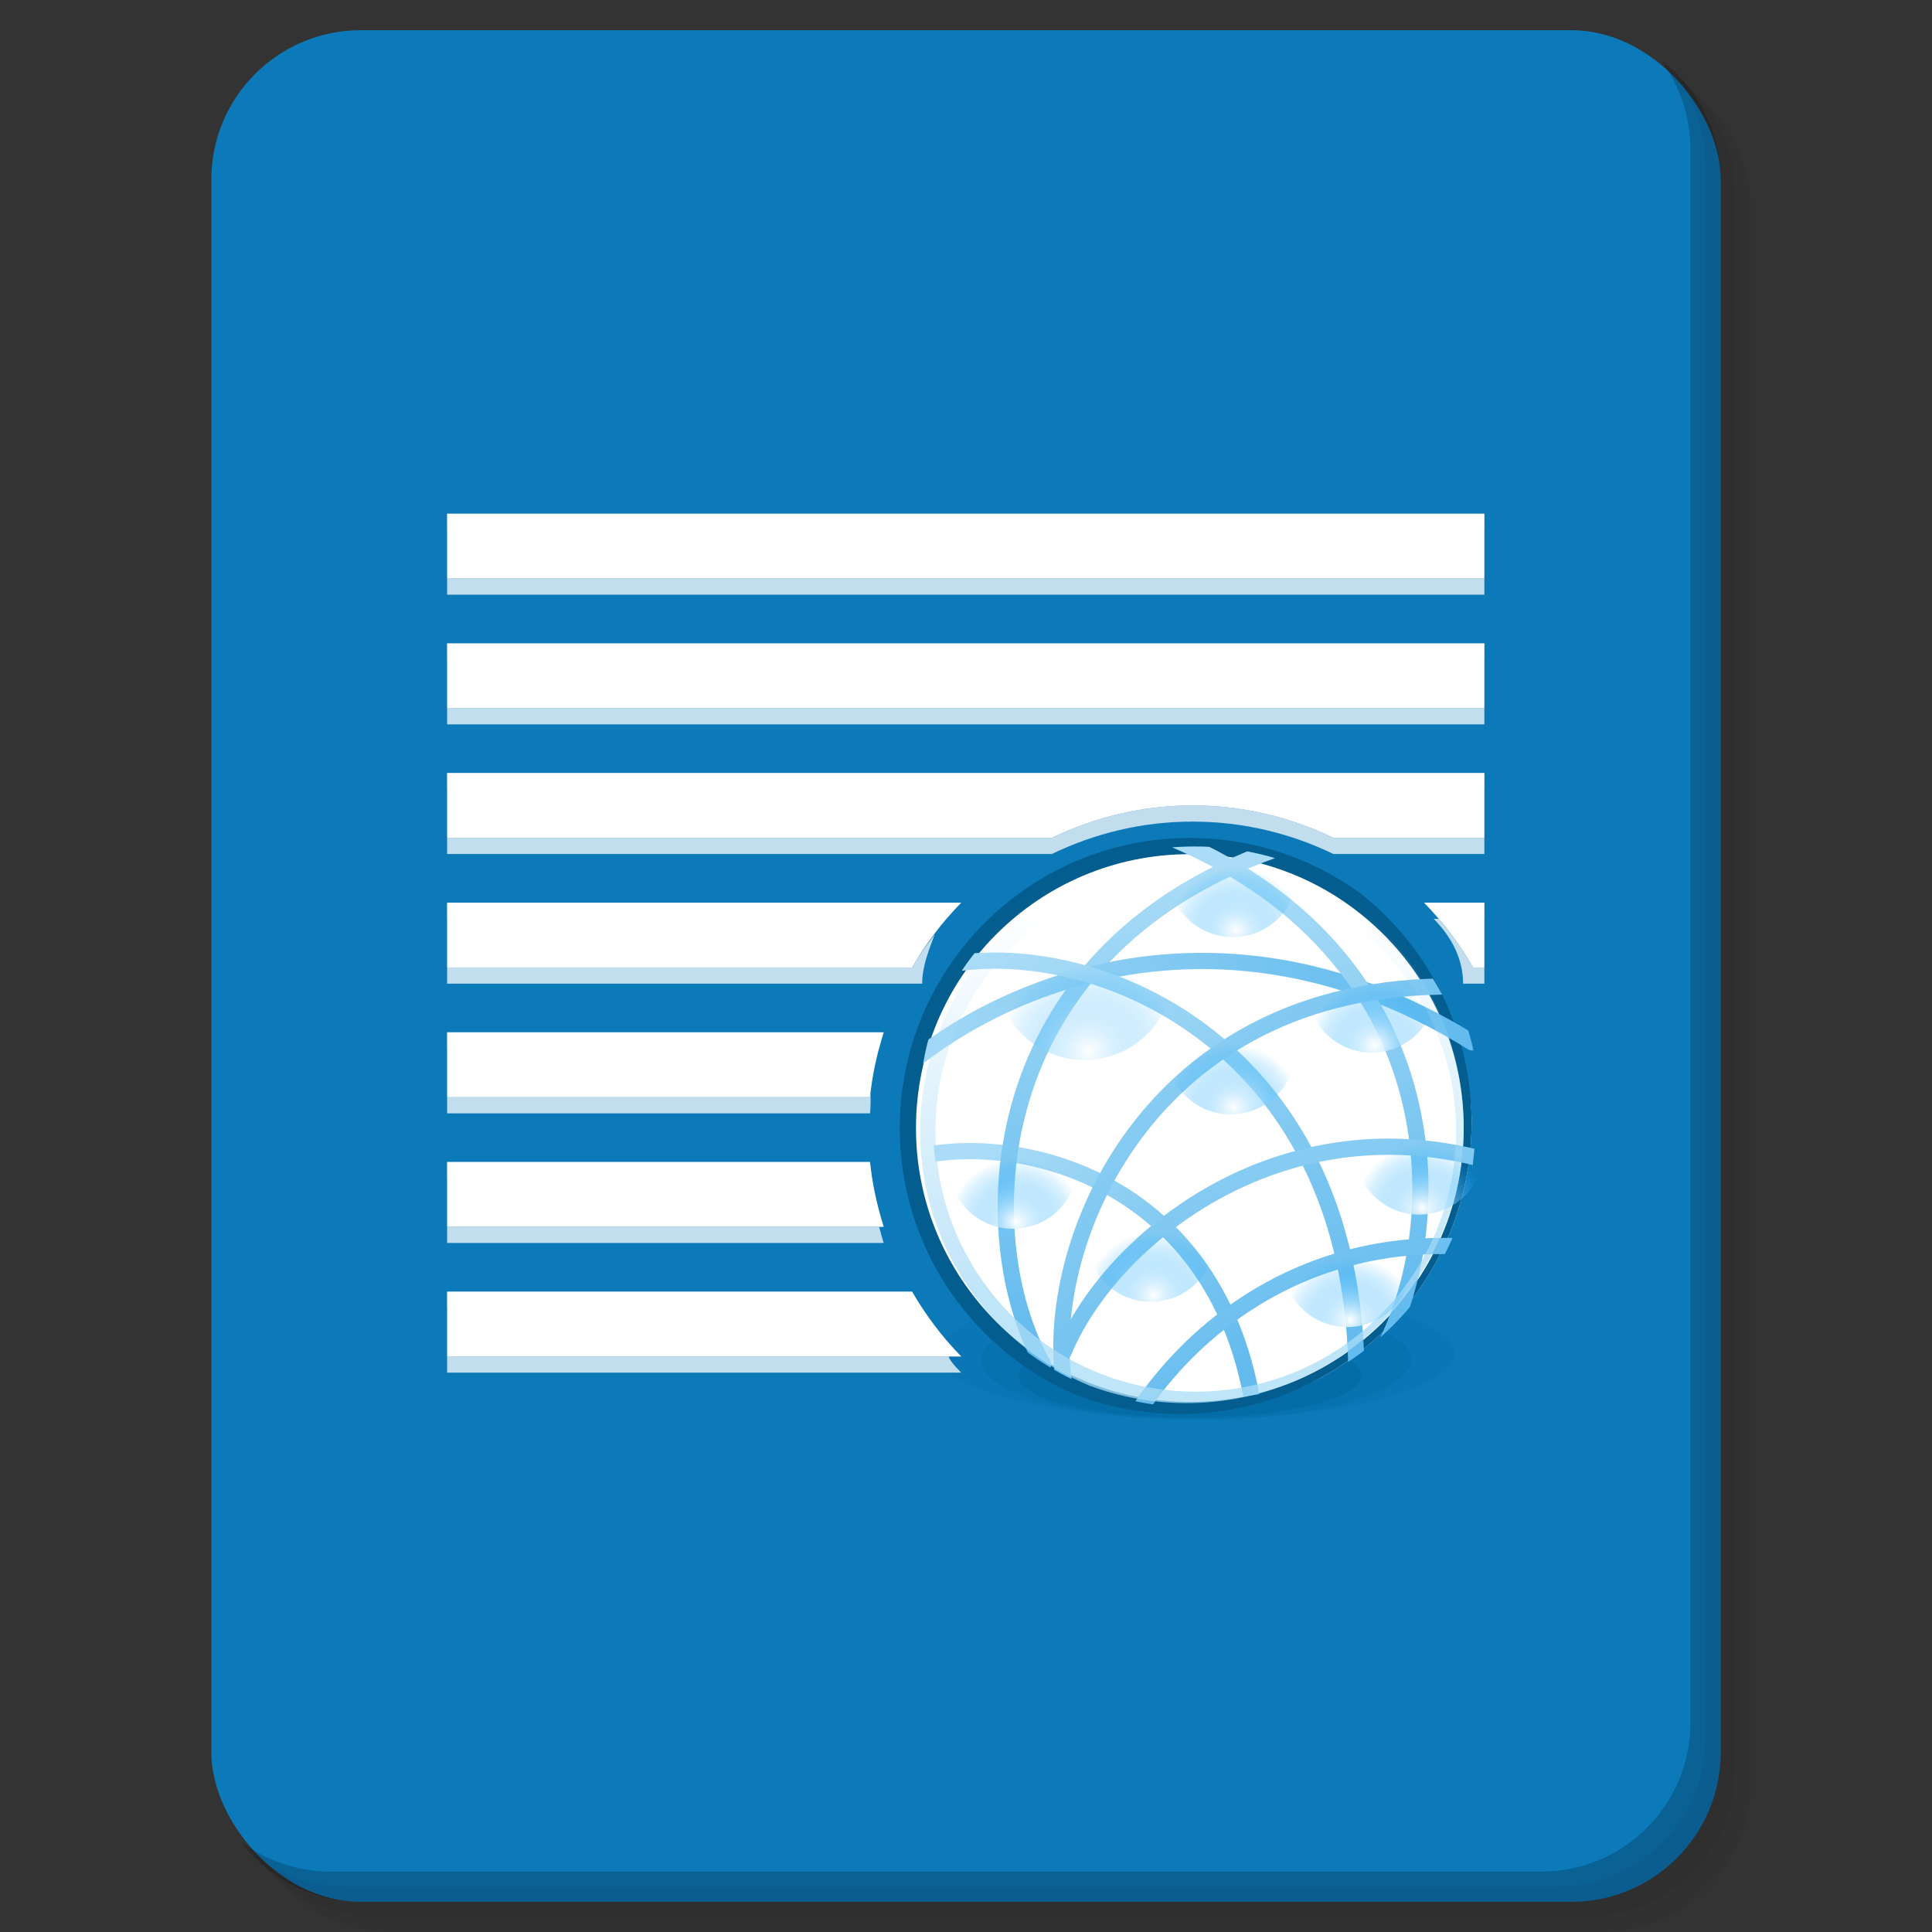 <?xml version="1.0" encoding="UTF-8" standalone="no"?>
<!-- Generator: Adobe Illustrator 21.0.2, SVG Export Plug-In . SVG Version: 6.00 Build 0)  -->

<svg
   xmlns:dc="http://purl.org/dc/elements/1.1/"
   xmlns:cc="http://creativecommons.org/ns#"
   xmlns:rdf="http://www.w3.org/1999/02/22-rdf-syntax-ns#"
   xmlns:svg="http://www.w3.org/2000/svg"
   xmlns="http://www.w3.org/2000/svg"
   xmlns:xlink="http://www.w3.org/1999/xlink"
   xmlns:sodipodi="http://sodipodi.sourceforge.net/DTD/sodipodi-0.dtd"
   xmlns:inkscape="http://www.inkscape.org/namespaces/inkscape"
   version="1.1"
   id="Layer_1"
   x="0px"
   y="0px"
   viewBox="0 0 256 256"
   enable-background="new 0 0 256 256"
   xml:space="preserve"
   sodipodi:docname="libreoffice-oasis-web.svg"
   inkscape:version="0.92.3 (2405546, 2018-03-11)"
   inkscape:label="Shadow"><rect x="0" y="0" width="256" height="256" fill="#333333" stroke="none"/><defs
   id="defs251">
	
	
<clipPath
   id="b"><use
     width="100%"
     overflow="visible"
     xlink:href="#a"
     height="100%"
     id="use5" /></clipPath><linearGradient
   x1="29.337"
   x2="81.837"
   y1="75.021"
   gradientUnits="userSpaceOnUse"
   y2="44.354"
   id="c"><stop
     id="stop10"
     offset="0"
     stop-opacity=".6"
     stop-color="#A52714" /><stop
     id="stop12"
     offset=".66"
     stop-opacity="0"
     stop-color="#A52714" /></linearGradient><clipPath
   id="clipPath1232"><use
     width="100%"
     overflow="visible"
     xlink:href="#a"
     height="100%"
     id="use1230" /></clipPath><clipPath
   id="clipPath1236"><use
     width="100%"
     overflow="visible"
     xlink:href="#a"
     height="100%"
     id="use1234" /></clipPath><linearGradient
   x1="110.87"
   x2="52.538"
   y1="164.5"
   gradientUnits="userSpaceOnUse"
   y2="130.33"
   id="d"><stop
     id="stop23"
     offset="0"
     stop-opacity=".4"
     stop-color="#055524" /><stop
     id="stop25"
     offset=".33"
     stop-opacity="0"
     stop-color="#055524" /></linearGradient><clipPath
   id="clipPath1244"><use
     width="100%"
     overflow="visible"
     xlink:href="#a"
     height="100%"
     id="use1242" /></clipPath><clipPath
   id="clipPath1248"><use
     width="100%"
     overflow="visible"
     xlink:href="#a"
     height="100%"
     id="use1246" /></clipPath><clipPath
   id="f"><use
     y="0"
     x="0"
     style="overflow:visible"
     id="use37"
     height="100%"
     xlink:href="#e"
     overflow="visible"
     width="100%" /></clipPath><linearGradient
   x1="121.86"
   x2="136.55"
   y1="49.804"
   gradientUnits="userSpaceOnUse"
   y2="114.13"
   id="g"><stop
     id="stop42"
     offset="0"
     stop-opacity=".3"
     stop-color="#EA6100" /><stop
     id="stop44"
     offset=".66"
     stop-opacity="0"
     stop-color="#EA6100" /></linearGradient><clipPath
   id="clipPath1258"><use
     width="100%"
     overflow="visible"
     xlink:href="#a"
     height="100%"
     id="use1256" /></clipPath><clipPath
   id="clipPath1269"><use
     width="100%"
     overflow="visible"
     xlink:href="#a"
     height="100%"
     id="use1267" /></clipPath><clipPath
   id="j"><use
     y="0"
     x="0"
     style="overflow:visible"
     id="use62"
     height="100%"
     xlink:href="#i"
     overflow="visible"
     width="100%" /></clipPath><radialGradient
   id="l"
   gradientUnits="userSpaceOnUse"
   cy="55.948"
   cx="668.18"
   gradientTransform="translate(-576)"
   r="84.078"><stop
     stop-color="#3E2723"
     stop-opacity=".2"
     offset="0"
     id="stop73" /><stop
     stop-color="#3E2723"
     stop-opacity="0"
     offset="1"
     id="stop75" /></radialGradient><clipPath
   id="clipPath1285"><use
     width="100%"
     overflow="visible"
     xlink:href="#a"
     height="100%"
     id="use1283" /></clipPath><clipPath
   id="clipPath1289"><use
     width="100%"
     overflow="visible"
     xlink:href="#a"
     height="100%"
     id="use1287" /></clipPath><clipPath
   id="n"><use
     y="0"
     x="0"
     style="overflow:visible"
     id="use83"
     height="100%"
     xlink:href="#m"
     overflow="visible"
     width="100%" /></clipPath><radialGradient
   id="p"
   gradientUnits="userSpaceOnUse"
   cy="48.52"
   cx="597.88"
   gradientTransform="translate(-576)"
   r="78.044"><stop
     stop-color="#3E2723"
     stop-opacity=".2"
     offset="0"
     id="stop94" /><stop
     stop-color="#3E2723"
     stop-opacity="0"
     offset="1"
     id="stop96" /></radialGradient><clipPath
   id="clipPath1305"><use
     width="100%"
     overflow="visible"
     xlink:href="#a"
     height="100%"
     id="use1303" /></clipPath><radialGradient
   id="q"
   gradientUnits="userSpaceOnUse"
   cy="96.138"
   cx="671.84"
   gradientTransform="translate(-576)"
   r="87.87"><stop
     stop-color="#263238"
     stop-opacity=".2"
     offset="0"
     id="stop101" /><stop
     stop-color="#263238"
     stop-opacity="0"
     offset="1"
     id="stop103" /></radialGradient><clipPath
   id="clipPath1312"><use
     width="100%"
     overflow="visible"
     xlink:href="#a"
     height="100%"
     id="use1310" /></clipPath><clipPath
   id="clipPath1316"><use
     width="100%"
     overflow="visible"
     xlink:href="#a"
     height="100%"
     id="use1314" /></clipPath><clipPath
   id="clipPath1320"><use
     width="100%"
     overflow="visible"
     xlink:href="#a"
     height="100%"
     id="use1318" /></clipPath><clipPath
   id="clipPath1324"><use
     width="100%"
     overflow="visible"
     xlink:href="#a"
     height="100%"
     id="use1322" /></clipPath><path
   inkscape:connector-curvature="0"
   d="m 8,184 h 83.77 l 38.88,-38.88 V 116 H 61.36 L 8,24.48 Z"
   id="e" /><path
   inkscape:connector-curvature="0"
   d="m 96,56 34.65,60 -38.88,68 H 184 V 56 Z"
   id="i" /><path
   inkscape:connector-curvature="0"
   d="M 21.97,8 V 48.34 L 61.36,116 96,56 h 88 V 8 Z"
   id="m" /><clipPath
   id="b-1"><use
     width="100%"
     overflow="visible"
     xlink:href="#a"
     height="100%"
     id="use5-7" /></clipPath><clipPath
   id="clipPath1232-2"><use
     width="100%"
     overflow="visible"
     xlink:href="#a"
     height="100%"
     id="use1230-2" /></clipPath><clipPath
   id="clipPath1236-6"><use
     width="100%"
     overflow="visible"
     xlink:href="#a"
     height="100%"
     id="use1234-1" /></clipPath><clipPath
   id="clipPath1244-1"><use
     width="100%"
     overflow="visible"
     xlink:href="#a"
     height="100%"
     id="use1242-5" /></clipPath><clipPath
   id="clipPath1248-9"><use
     width="100%"
     overflow="visible"
     xlink:href="#a"
     height="100%"
     id="use1246-4" /></clipPath><clipPath
   id="f-9"><use
     y="0"
     x="0"
     style="overflow:visible"
     id="use37-0"
     height="100%"
     xlink:href="#e-8"
     overflow="visible"
     width="100%" /></clipPath><clipPath
   id="clipPath1258-7"><use
     width="100%"
     overflow="visible"
     xlink:href="#a"
     height="100%"
     id="use1256-7" /></clipPath><clipPath
   id="clipPath1269-1"><use
     width="100%"
     overflow="visible"
     xlink:href="#a"
     height="100%"
     id="use1267-1" /></clipPath><clipPath
   id="j-5"><use
     y="0"
     x="0"
     style="overflow:visible"
     id="use62-9"
     height="100%"
     xlink:href="#i-5"
     overflow="visible"
     width="100%" /></clipPath><radialGradient
   id="l-7"
   gradientUnits="userSpaceOnUse"
   cy="55.948"
   cx="668.18"
   gradientTransform="translate(-576)"
   r="84.078"><stop
     stop-color="#3E2723"
     stop-opacity=".2"
     offset="0"
     id="stop73-7" /><stop
     stop-color="#3E2723"
     stop-opacity="0"
     offset="1"
     id="stop75-6" /></radialGradient><clipPath
   id="clipPath1285-7"><use
     width="100%"
     overflow="visible"
     xlink:href="#a"
     height="100%"
     id="use1283-3" /></clipPath><clipPath
   id="clipPath1289-6"><use
     width="100%"
     overflow="visible"
     xlink:href="#a"
     height="100%"
     id="use1287-5" /></clipPath><clipPath
   id="n-6"><use
     y="0"
     x="0"
     style="overflow:visible"
     id="use83-3"
     height="100%"
     xlink:href="#m-6"
     overflow="visible"
     width="100%" /></clipPath><radialGradient
   id="p-9"
   gradientUnits="userSpaceOnUse"
   cy="48.52"
   cx="597.88"
   gradientTransform="translate(-576)"
   r="78.044"><stop
     stop-color="#3E2723"
     stop-opacity=".2"
     offset="0"
     id="stop94-4" /><stop
     stop-color="#3E2723"
     stop-opacity="0"
     offset="1"
     id="stop96-8" /></radialGradient><clipPath
   id="clipPath1305-1"><use
     width="100%"
     overflow="visible"
     xlink:href="#a"
     height="100%"
     id="use1303-2" /></clipPath><radialGradient
   id="q-9"
   gradientUnits="userSpaceOnUse"
   cy="96.138"
   cx="671.84"
   gradientTransform="translate(-576)"
   r="87.87"><stop
     stop-color="#263238"
     stop-opacity=".2"
     offset="0"
     id="stop101-3" /><stop
     stop-color="#263238"
     stop-opacity="0"
     offset="1"
     id="stop103-9" /></radialGradient><clipPath
   id="clipPath1312-0"><use
     width="100%"
     overflow="visible"
     xlink:href="#a"
     height="100%"
     id="use1310-8" /></clipPath><clipPath
   id="clipPath1316-8"><use
     width="100%"
     overflow="visible"
     xlink:href="#a"
     height="100%"
     id="use1314-5" /></clipPath><clipPath
   id="clipPath1320-0"><use
     width="100%"
     overflow="visible"
     xlink:href="#a"
     height="100%"
     id="use1318-9" /></clipPath><clipPath
   id="clipPath1324-6"><use
     width="100%"
     overflow="visible"
     xlink:href="#a"
     height="100%"
     id="use1322-3" /></clipPath><path
   inkscape:connector-curvature="0"
   d="m 8,184 h 83.77 l 38.88,-38.88 V 116 H 61.36 L 8,24.48 Z"
   id="e-8" /><path
   inkscape:connector-curvature="0"
   d="m 96,56 34.65,60 -38.88,68 H 184 V 56 Z"
   id="i-5" /><path
   inkscape:connector-curvature="0"
   d="M 21.97,8 V 48.34 L 61.36,116 96,56 h 88 V 8 Z"
   id="m-6" /><radialGradient
   id="r"
   gradientUnits="userSpaceOnUse"
   cy="32.014"
   cx="34.286"
   gradientTransform="translate(-23.08,-106.27)"
   r="176.75"><stop
     stop-color="#fff"
     stop-opacity=".1"
     offset="0"
     id="stop130" /><stop
     stop-color="#fff"
     stop-opacity="0"
     offset="1"
     id="stop132" /></radialGradient><clipPath
   id="b-0"><use
     y="0"
     x="0"
     style="overflow:visible"
     width="100%"
     overflow="visible"
     xlink:href="#a"
     height="100%"
     id="use5-5" /></clipPath><clipPath
   id="clipPath963"><use
     y="0"
     x="0"
     style="overflow:visible"
     width="100%"
     overflow="visible"
     xlink:href="#a"
     height="100%"
     id="use961" /></clipPath><clipPath
   id="clipPath967"><use
     y="0"
     x="0"
     style="overflow:visible"
     width="100%"
     overflow="visible"
     xlink:href="#a"
     height="100%"
     id="use965" /></clipPath><radialGradient
   id="q-94"
   gradientUnits="userSpaceOnUse"
   cy="96.138"
   cx="671.84"
   gradientTransform="translate(-576)"
   r="87.87"><stop
     stop-color="#263238"
     stop-opacity=".2"
     offset="0"
     id="stop101-6" /><stop
     stop-color="#263238"
     stop-opacity="0"
     offset="1"
     id="stop103-92" /></radialGradient><clipPath
   id="clipPath974"><use
     y="0"
     x="0"
     style="overflow:visible"
     width="100%"
     overflow="visible"
     xlink:href="#a"
     height="100%"
     id="use972" /></clipPath><radialGradient
   id="p-2"
   gradientUnits="userSpaceOnUse"
   cy="48.52"
   cx="597.88"
   gradientTransform="translate(-576)"
   r="78.044"><stop
     stop-color="#3E2723"
     stop-opacity=".2"
     offset="0"
     id="stop94-47" /><stop
     stop-color="#3E2723"
     stop-opacity="0"
     offset="1"
     id="stop96-7" /></radialGradient><clipPath
   id="clipPath981"><use
     y="0"
     x="0"
     style="overflow:visible"
     width="100%"
     overflow="visible"
     xlink:href="#a"
     height="100%"
     id="use979" /></clipPath><clipPath
   id="clipPath985"><use
     y="0"
     x="0"
     style="overflow:visible"
     width="100%"
     overflow="visible"
     xlink:href="#a"
     height="100%"
     id="use983" /></clipPath><clipPath
   id="n-5"><use
     width="100%"
     overflow="visible"
     xlink:href="#m-0"
     height="100%"
     id="use83-4"
     style="overflow:visible"
     x="0"
     y="0" /></clipPath><radialGradient
   id="l-2"
   gradientUnits="userSpaceOnUse"
   cy="55.948"
   cx="668.18"
   gradientTransform="translate(-576)"
   r="84.078"><stop
     stop-color="#3E2723"
     stop-opacity=".2"
     offset="0"
     id="stop73-8" /><stop
     stop-color="#3E2723"
     stop-opacity="0"
     offset="1"
     id="stop75-9" /></radialGradient><clipPath
   id="clipPath997"><use
     y="0"
     x="0"
     style="overflow:visible"
     width="100%"
     overflow="visible"
     xlink:href="#a"
     height="100%"
     id="use995" /></clipPath><clipPath
   id="clipPath1001"><use
     y="0"
     x="0"
     style="overflow:visible"
     width="100%"
     overflow="visible"
     xlink:href="#a"
     height="100%"
     id="use999" /></clipPath><clipPath
   id="j-3"><use
     width="100%"
     overflow="visible"
     xlink:href="#i-1"
     height="100%"
     id="use62-6"
     style="overflow:visible"
     x="0"
     y="0" /></clipPath><clipPath
   id="clipPath1010"><use
     y="0"
     x="0"
     style="overflow:visible"
     width="100%"
     overflow="visible"
     xlink:href="#a"
     height="100%"
     id="use1008" /></clipPath><clipPath
   id="clipPath1017"><use
     y="0"
     x="0"
     style="overflow:visible"
     width="100%"
     overflow="visible"
     xlink:href="#a"
     height="100%"
     id="use1015" /></clipPath><clipPath
   id="f-0"><use
     width="100%"
     overflow="visible"
     xlink:href="#e-1"
     height="100%"
     id="use37-5"
     style="overflow:visible"
     x="0"
     y="0" /></clipPath><clipPath
   id="clipPath1029"><use
     y="0"
     x="0"
     style="overflow:visible"
     width="100%"
     overflow="visible"
     xlink:href="#a"
     height="100%"
     id="use1027" /></clipPath><clipPath
   id="clipPath1033"><use
     y="0"
     x="0"
     style="overflow:visible"
     width="100%"
     overflow="visible"
     xlink:href="#a"
     height="100%"
     id="use1031" /></clipPath><clipPath
   id="clipPath1043"><use
     y="0"
     x="0"
     style="overflow:visible"
     width="100%"
     overflow="visible"
     xlink:href="#a"
     height="100%"
     id="use1041" /></clipPath><clipPath
   id="clipPath1047"><use
     y="0"
     x="0"
     style="overflow:visible"
     width="100%"
     overflow="visible"
     xlink:href="#a"
     height="100%"
     id="use1045" /></clipPath><path
   id="e-1"
   d="m 8,184 h 83.77 l 38.88,-38.88 V 116 H 61.36 L 8,24.48 Z"
   inkscape:connector-curvature="0" /><path
   id="i-1"
   d="m 96,56 34.65,60 -38.88,68 H 184 V 56 Z"
   inkscape:connector-curvature="0" /><path
   id="m-0"
   d="M 21.97,8 V 48.34 L 61.36,116 96,56 h 88 V 8 Z"
   inkscape:connector-curvature="0" /><circle
   r="88"
   cx="96"
   cy="96"
   id="a" /><path
   d="m8 184h83.77l38.88-38.88v-29.12h-69.29l-53.36-91.52z"
   id="e-6" /><path
   d="m96 56l34.65 60-38.88 68h92.23v-128z"
   id="i-2" /><path
   d="m21.97 8v40.34l39.39 67.66 34.64-60h88v-48z"
   id="m-8" /><defs
   id="defs1820"><path
     d="M 21.97,8 V 48.34 L 61.36,116 96,56 h 88 V 8 Z"
     id="path1928"
     inkscape:connector-curvature="0" /></defs><clipPath
   id="n-7"><use
     id="use1822"
     height="100%"
     xlink:href="#m-8"
     overflow="visible"
     width="100%"
     style="overflow:visible"
     x="0"
     y="0" /></clipPath><defs
   id="defs1799"><path
     d="m 96,56 34.65,60 -38.88,68 H 184 V 56 Z"
     id="path1918"
     inkscape:connector-curvature="0" /></defs><clipPath
   id="j-6"><use
     id="use1801"
     height="100%"
     xlink:href="#i-2"
     overflow="visible"
     width="100%"
     style="overflow:visible"
     x="0"
     y="0" /></clipPath><defs
   id="defs1774"><path
     d="m 8,184 h 83.77 l 38.88,-38.88 V 116 H 61.36 L 8,24.48 Z"
     id="path1902"
     inkscape:connector-curvature="0" /></defs><clipPath
   id="f-06"><use
     id="use1776"
     height="100%"
     xlink:href="#e-6"
     overflow="visible"
     width="100%"
     style="overflow:visible"
     x="0"
     y="0" /></clipPath><linearGradient
   x1="110.87"
   x2="52.538"
   y1="164.5"
   gradientUnits="userSpaceOnUse"
   y2="130.33"
   id="linearGradient1897"><stop
     id="stop1762"
     offset="0"
     stop-opacity=".4"
     stop-color="#055524" /><stop
     id="stop1764"
     offset=".33"
     stop-opacity="0"
     stop-color="#055524" /></linearGradient><linearGradient
   x1="29.337"
   x2="81.837"
   y1="75.021"
   gradientUnits="userSpaceOnUse"
   y2="44.354"
   id="linearGradient1889"><stop
     id="stop1749"
     offset="0"
     stop-opacity=".6"
     stop-color="#A52714" /><stop
     id="stop1751"
     offset=".66"
     stop-opacity="0"
     stop-color="#A52714" /></linearGradient><linearGradient
   id="linearGradient1910"
   y2="114.13"
   gradientUnits="userSpaceOnUse"
   y1="49.804"
   x2="136.55"
   x1="121.86"><stop
     stop-color="#EA6100"
     stop-opacity=".3"
     offset="0"
     id="stop1781" /><stop
     stop-color="#EA6100"
     stop-opacity="0"
     offset=".66"
     id="stop1783" /></linearGradient><clipPath
   id="b-3"><use
     y="0"
     x="0"
     style="overflow:visible"
     width="100%"
     overflow="visible"
     xlink:href="#a"
     height="100%"
     id="use5-1" /></clipPath><clipPath
   id="clipPath1024"><use
     y="0"
     x="0"
     style="overflow:visible"
     width="100%"
     overflow="visible"
     xlink:href="#a"
     height="100%"
     id="use1022" /></clipPath><clipPath
   id="clipPath1028"><use
     y="0"
     x="0"
     style="overflow:visible"
     width="100%"
     overflow="visible"
     xlink:href="#a"
     height="100%"
     id="use1026" /></clipPath><clipPath
   id="clipPath1035"><use
     y="0"
     x="0"
     style="overflow:visible"
     width="100%"
     overflow="visible"
     xlink:href="#a"
     height="100%"
     id="use1033" /></clipPath><clipPath
   id="clipPath1039"><use
     y="0"
     x="0"
     style="overflow:visible"
     width="100%"
     overflow="visible"
     xlink:href="#a"
     height="100%"
     id="use1037" /></clipPath><clipPath
   id="f-6"><use
     y="0"
     x="0"
     style="overflow:visible"
     id="use37-8"
     height="100%"
     xlink:href="#e-61"
     overflow="visible"
     width="100%" /></clipPath><clipPath
   id="clipPath1048"><use
     y="0"
     x="0"
     style="overflow:visible"
     width="100%"
     overflow="visible"
     xlink:href="#a"
     height="100%"
     id="use1046" /></clipPath><clipPath
   id="clipPath1058"><use
     y="0"
     x="0"
     style="overflow:visible"
     width="100%"
     overflow="visible"
     xlink:href="#a"
     height="100%"
     id="use1056" /></clipPath><clipPath
   id="j-66"><use
     y="0"
     x="0"
     style="overflow:visible"
     id="use62-4"
     height="100%"
     xlink:href="#i-59"
     overflow="visible"
     width="100%" /></clipPath><radialGradient
   id="l-9"
   gradientUnits="userSpaceOnUse"
   cy="55.948"
   cx="668.18"
   gradientTransform="translate(-576)"
   r="84.078"><stop
     stop-color="#3E2723"
     stop-opacity=".2"
     offset="0"
     id="stop73-5" /><stop
     stop-color="#3E2723"
     stop-opacity="0"
     offset="1"
     id="stop75-0" /></radialGradient><clipPath
   id="clipPath1073"><use
     y="0"
     x="0"
     style="overflow:visible"
     width="100%"
     overflow="visible"
     xlink:href="#a"
     height="100%"
     id="use1071" /></clipPath><clipPath
   id="clipPath1077"><use
     y="0"
     x="0"
     style="overflow:visible"
     width="100%"
     overflow="visible"
     xlink:href="#a"
     height="100%"
     id="use1075" /></clipPath><clipPath
   id="n-4"><use
     y="0"
     x="0"
     style="overflow:visible"
     id="use83-8"
     height="100%"
     xlink:href="#m-4"
     overflow="visible"
     width="100%" /></clipPath><radialGradient
   id="p-7"
   gradientUnits="userSpaceOnUse"
   cy="48.52"
   cx="597.88"
   gradientTransform="translate(-576)"
   r="78.044"><stop
     stop-color="#3E2723"
     stop-opacity=".2"
     offset="0"
     id="stop94-1" /><stop
     stop-color="#3E2723"
     stop-opacity="0"
     offset="1"
     id="stop96-72" /></radialGradient><clipPath
   id="clipPath1092"><use
     y="0"
     x="0"
     style="overflow:visible"
     width="100%"
     overflow="visible"
     xlink:href="#a"
     height="100%"
     id="use1090" /></clipPath><radialGradient
   id="q-7"
   gradientUnits="userSpaceOnUse"
   cy="96.138"
   cx="671.84"
   gradientTransform="translate(-576)"
   r="87.87"><stop
     stop-color="#263238"
     stop-opacity=".2"
     offset="0"
     id="stop101-2" /><stop
     stop-color="#263238"
     stop-opacity="0"
     offset="1"
     id="stop103-2" /></radialGradient><clipPath
   id="clipPath1099"><use
     y="0"
     x="0"
     style="overflow:visible"
     width="100%"
     overflow="visible"
     xlink:href="#a"
     height="100%"
     id="use1097" /></clipPath><clipPath
   id="clipPath1103"><use
     y="0"
     x="0"
     style="overflow:visible"
     width="100%"
     overflow="visible"
     xlink:href="#a"
     height="100%"
     id="use1101" /></clipPath><clipPath
   id="clipPath1107"><use
     y="0"
     x="0"
     style="overflow:visible"
     width="100%"
     overflow="visible"
     xlink:href="#a"
     height="100%"
     id="use1105" /></clipPath><clipPath
   id="clipPath1111"><use
     y="0"
     x="0"
     style="overflow:visible"
     width="100%"
     overflow="visible"
     xlink:href="#a"
     height="100%"
     id="use1109" /></clipPath><radialGradient
   id="r-6"
   gradientUnits="userSpaceOnUse"
   cy="32.014"
   cx="34.286"
   gradientTransform="translate(-7,-7)"
   r="176.75"><stop
     stop-color="#fff"
     stop-opacity=".1"
     offset="0"
     id="stop130-1" /><stop
     stop-color="#fff"
     stop-opacity="0"
     offset="1"
     id="stop132-0" /></radialGradient><path
   inkscape:connector-curvature="0"
   d="m 8,184 h 83.77 l 38.88,-38.88 V 116 H 61.36 L 8,24.48 Z"
   id="e-61" /><path
   inkscape:connector-curvature="0"
   d="m 96,56 34.65,60 -38.88,68 H 184 V 56 Z"
   id="i-59" /><path
   inkscape:connector-curvature="0"
   d="M 21.97,8 V 48.34 L 61.36,116 96,56 h 88 V 8 Z"
   id="m-4" /><clipPath
   id="b-9"><use
     y="0"
     x="0"
     style="overflow:visible"
     width="100%"
     overflow="visible"
     xlink:href="#a"
     height="100%"
     id="use5-0" /></clipPath><clipPath
   id="clipPath1024-7"><use
     y="0"
     x="0"
     style="overflow:visible"
     width="100%"
     overflow="visible"
     xlink:href="#a"
     height="100%"
     id="use1022-7" /></clipPath><clipPath
   id="clipPath1028-1"><use
     y="0"
     x="0"
     style="overflow:visible"
     width="100%"
     overflow="visible"
     xlink:href="#a"
     height="100%"
     id="use1026-1" /></clipPath><clipPath
   id="clipPath1035-7"><use
     y="0"
     x="0"
     style="overflow:visible"
     width="100%"
     overflow="visible"
     xlink:href="#a"
     height="100%"
     id="use1033-7" /></clipPath><clipPath
   id="clipPath1039-6"><use
     y="0"
     x="0"
     style="overflow:visible"
     width="100%"
     overflow="visible"
     xlink:href="#a"
     height="100%"
     id="use1037-7" /></clipPath><clipPath
   id="f-3"><use
     y="0"
     x="0"
     style="overflow:visible"
     id="use37-6"
     height="100%"
     xlink:href="#e-9"
     overflow="visible"
     width="100%" /></clipPath><clipPath
   id="clipPath1048-3"><use
     y="0"
     x="0"
     style="overflow:visible"
     width="100%"
     overflow="visible"
     xlink:href="#a"
     height="100%"
     id="use1046-9" /></clipPath><clipPath
   id="clipPath1058-4"><use
     y="0"
     x="0"
     style="overflow:visible"
     width="100%"
     overflow="visible"
     xlink:href="#a"
     height="100%"
     id="use1056-8" /></clipPath><clipPath
   id="j-1"><use
     y="0"
     x="0"
     style="overflow:visible"
     id="use62-2"
     height="100%"
     xlink:href="#i-6"
     overflow="visible"
     width="100%" /></clipPath><radialGradient
   id="l-93"
   gradientUnits="userSpaceOnUse"
   cy="55.948"
   cx="668.18"
   gradientTransform="translate(-576)"
   r="84.078"><stop
     stop-color="#3E2723"
     stop-opacity=".2"
     offset="0"
     id="stop73-9" /><stop
     stop-color="#3E2723"
     stop-opacity="0"
     offset="1"
     id="stop75-08" /></radialGradient><clipPath
   id="clipPath1073-8"><use
     y="0"
     x="0"
     style="overflow:visible"
     width="100%"
     overflow="visible"
     xlink:href="#a"
     height="100%"
     id="use1071-5" /></clipPath><clipPath
   id="clipPath1077-0"><use
     y="0"
     x="0"
     style="overflow:visible"
     width="100%"
     overflow="visible"
     xlink:href="#a"
     height="100%"
     id="use1075-9" /></clipPath><clipPath
   id="n-63"><use
     y="0"
     x="0"
     style="overflow:visible"
     id="use83-85"
     height="100%"
     xlink:href="#m-2"
     overflow="visible"
     width="100%" /></clipPath><radialGradient
   id="p-6"
   gradientUnits="userSpaceOnUse"
   cy="48.52"
   cx="597.88"
   gradientTransform="translate(-576)"
   r="78.044"><stop
     stop-color="#3E2723"
     stop-opacity=".2"
     offset="0"
     id="stop94-11" /><stop
     stop-color="#3E2723"
     stop-opacity="0"
     offset="1"
     id="stop96-5" /></radialGradient><clipPath
   id="clipPath1092-9"><use
     y="0"
     x="0"
     style="overflow:visible"
     width="100%"
     overflow="visible"
     xlink:href="#a"
     height="100%"
     id="use1090-8" /></clipPath><radialGradient
   id="q-4"
   gradientUnits="userSpaceOnUse"
   cy="96.138"
   cx="671.84"
   gradientTransform="translate(-576)"
   r="87.87"><stop
     stop-color="#263238"
     stop-opacity=".2"
     offset="0"
     id="stop101-8" /><stop
     stop-color="#263238"
     stop-opacity="0"
     offset="1"
     id="stop103-1" /></radialGradient><clipPath
   id="clipPath1099-0"><use
     y="0"
     x="0"
     style="overflow:visible"
     width="100%"
     overflow="visible"
     xlink:href="#a"
     height="100%"
     id="use1097-3" /></clipPath><clipPath
   id="clipPath1103-0"><use
     y="0"
     x="0"
     style="overflow:visible"
     width="100%"
     overflow="visible"
     xlink:href="#a"
     height="100%"
     id="use1101-4" /></clipPath><clipPath
   id="clipPath1107-4"><use
     y="0"
     x="0"
     style="overflow:visible"
     width="100%"
     overflow="visible"
     xlink:href="#a"
     height="100%"
     id="use1105-4" /></clipPath><clipPath
   id="clipPath1111-4"><use
     y="0"
     x="0"
     style="overflow:visible"
     width="100%"
     overflow="visible"
     xlink:href="#a"
     height="100%"
     id="use1109-7" /></clipPath><radialGradient
   id="r-63"
   gradientUnits="userSpaceOnUse"
   cy="32.014"
   cx="34.286"
   gradientTransform="translate(-7,-7)"
   r="176.75"><stop
     stop-color="#fff"
     stop-opacity=".1"
     offset="0"
     id="stop130-17" /><stop
     stop-color="#fff"
     stop-opacity="0"
     offset="1"
     id="stop132-5" /></radialGradient><path
   inkscape:connector-curvature="0"
   d="m 8,184 h 83.77 l 38.88,-38.88 V 116 H 61.36 L 8,24.48 Z"
   id="e-9" /><path
   inkscape:connector-curvature="0"
   d="m 96,56 34.65,60 -38.88,68 H 184 V 56 Z"
   id="i-6" /><path
   inkscape:connector-curvature="0"
   d="M 21.97,8 V 48.34 L 61.36,116 96,56 h 88 V 8 Z"
   id="m-2" /><filter
   y="-0.25"
   height="1.5"
   inkscape:menu-tooltip="Darkens the edge with an inner blur and adds a flexible glow"
   inkscape:menu="Shadows and Glows"
   inkscape:label="Dark and Glow"
   style="color-interpolation-filters:sRGB;"
   id="filter1161"><feGaussianBlur
     stdDeviation="5"
     result="result6"
     id="feGaussianBlur1151" /><feComposite
     result="result8"
     in="SourceGraphic"
     operator="atop"
     in2="result6"
     id="feComposite1153" /><feComposite
     result="result9"
     operator="over"
     in2="SourceAlpha"
     in="result8"
     id="feComposite1155" /><feColorMatrix
     values="1 0 0 0 0 0 1 0 0 0 0 0 1 0 0 0 0 0 1 0 "
     result="result10"
     id="feColorMatrix1157" /><feBlend
     in="result10"
     mode="normal"
     in2="result6"
     id="feBlend1159" /></filter><filter
   inkscape:label="Inset"
   inkscape:menu="Shadows and Glows"
   inkscape:menu-tooltip="Shadowy outer bevel"
   style="color-interpolation-filters:sRGB;"
   id="filter1179"><feMorphology
     result="result1"
     in="SourceAlpha"
     operator="dilate"
     radius="3.6"
     id="feMorphology1167" /><feGaussianBlur
     stdDeviation="3.6"
     in="result1"
     result="result0"
     id="feGaussianBlur1169" /><feDiffuseLighting
     surfaceScale="-5"
     id="feDiffuseLighting1173"><feDistantLight
       elevation="45"
       azimuth="225"
       id="feDistantLight1171" /></feDiffuseLighting><feComposite
     in2="result0"
     operator="in"
     result="result91"
     id="feComposite1175" /><feComposite
     in="SourceGraphic"
     in2="result91"
     id="feComposite1177" /></filter><clipPath
   clipPathUnits="userSpaceOnUse"
   id="clipPath1201"><rect
     style="display:inline;fill:#d38d5f;fill-opacity:1;stroke:none;stroke-width:3.159;stroke-linecap:butt;stroke-linejoin:bevel;stroke-miterlimit:4;stroke-dasharray:none;stroke-opacity:1;paint-order:fill markers stroke"
     id="rect1203"
     width="200"
     height="240"
     x="-219.5"
     y="-92.5"
     ry="19.5"
     transform="scale(-1)" /></clipPath><clipPath
   clipPathUnits="userSpaceOnUse"
   id="clipPath1201-3"><rect
     style="display:inline;fill:#d38d5f;fill-opacity:1;stroke:none;stroke-width:3.159;stroke-linecap:butt;stroke-linejoin:bevel;stroke-miterlimit:4;stroke-dasharray:none;stroke-opacity:1;paint-order:fill markers stroke"
     id="rect1203-6"
     width="200"
     height="240"
     x="-219.5"
     y="-92.5"
     ry="19.5"
     transform="scale(-1)" /></clipPath><filter
   inkscape:label="Inset"
   inkscape:menu="Shadows and Glows"
   inkscape:menu-tooltip="Shadowy outer bevel"
   style="color-interpolation-filters:sRGB"
   id="filter1179-7"><feMorphology
     result="result1"
     in="SourceAlpha"
     operator="dilate"
     radius="3.6"
     id="feMorphology1167-5" /><feGaussianBlur
     stdDeviation="3.6"
     in="result1"
     result="result0"
     id="feGaussianBlur1169-3" /><feDiffuseLighting
     surfaceScale="-5"
     id="feDiffuseLighting1173-5"><feDistantLight
       elevation="45"
       azimuth="225"
       id="feDistantLight1171-6" /></feDiffuseLighting><feComposite
     in2="result0"
     operator="in"
     result="result91"
     id="feComposite1175-2" /><feComposite
     in="SourceGraphic"
     in2="result91"
     id="feComposite1177-9" /></filter><clipPath
   clipPathUnits="userSpaceOnUse"
   id="clipPath1201-3-3"><rect
     style="display:inline;fill:#d38d5f;fill-opacity:1;stroke:none;stroke-width:3.159;stroke-linecap:butt;stroke-linejoin:bevel;stroke-miterlimit:4;stroke-dasharray:none;stroke-opacity:1;paint-order:fill markers stroke"
     id="rect1203-6-6"
     width="200"
     height="240"
     x="-219.5"
     y="-92.5"
     ry="19.5"
     transform="scale(-1)" /></clipPath>
<clipPath
   clipPathUnits="userSpaceOnUse"
   id="clipPath1201-3-36"><rect
     style="display:inline;fill:#d38d5f;fill-opacity:1;stroke:none;stroke-width:3.159;stroke-linecap:butt;stroke-linejoin:bevel;stroke-miterlimit:4;stroke-dasharray:none;stroke-opacity:1;paint-order:fill markers stroke"
     id="rect1203-6-7"
     width="200"
     height="240"
     x="-219.5"
     y="-92.5"
     ry="19.5"
     transform="scale(-1)" /></clipPath><clipPath
   clipPathUnits="userSpaceOnUse"
   id="clipPath1201-3-36-3"><rect
     style="display:inline;fill:#d38d5f;fill-opacity:1;stroke:none;stroke-width:3.159;stroke-linecap:butt;stroke-linejoin:bevel;stroke-miterlimit:4;stroke-dasharray:none;stroke-opacity:1;paint-order:fill markers stroke"
     id="rect1203-6-7-5"
     width="200"
     height="240"
     x="-219.5"
     y="-92.5"
     ry="19.5"
     transform="scale(-1)" /></clipPath><clipPath
   clipPathUnits="userSpaceOnUse"
   id="clipPath1201-3-6"><rect
     style="display:inline;fill:#d38d5f;fill-opacity:1;stroke:none;stroke-width:3.159;stroke-linecap:butt;stroke-linejoin:bevel;stroke-miterlimit:4;stroke-dasharray:none;stroke-opacity:1;paint-order:fill markers stroke"
     id="rect1203-6-2"
     width="200"
     height="240"
     x="-219.5"
     y="-92.5"
     ry="19.5"
     transform="scale(-1)" /></clipPath><clipPath
   clipPathUnits="userSpaceOnUse"
   id="clipPath1201-36"><rect
     style="display:inline;fill:#d38d5f;fill-opacity:1;stroke:none;stroke-width:3.159;stroke-linecap:butt;stroke-linejoin:bevel;stroke-miterlimit:4;stroke-dasharray:none;stroke-opacity:1;paint-order:fill markers stroke"
     id="rect1203-0"
     width="200"
     height="240"
     x="-219.5"
     y="-92.5"
     ry="19.5"
     transform="scale(-1)" /></clipPath><filter
   inkscape:label="Inset"
   inkscape:menu="Shadows and Glows"
   inkscape:menu-tooltip="Shadowy outer bevel"
   style="color-interpolation-filters:sRGB"
   id="filter1179-6"><feMorphology
     result="result1"
     in="SourceAlpha"
     operator="dilate"
     radius="3.6"
     id="feMorphology1167-2" /><feGaussianBlur
     stdDeviation="3.6"
     in="result1"
     result="result0"
     id="feGaussianBlur1169-6" /><feDiffuseLighting
     surfaceScale="-5"
     id="feDiffuseLighting1173-1"><feDistantLight
       elevation="45"
       azimuth="225"
       id="feDistantLight1171-8" /></feDiffuseLighting><feComposite
     in2="result0"
     operator="in"
     result="result91"
     id="feComposite1175-7" /><feComposite
     in="SourceGraphic"
     in2="result91"
     id="feComposite1177-92" /></filter><radialGradient
   inkscape:collect="always"
   xlink:href="#linearGradient15316"
   id="radialGradient4757"
   gradientUnits="userSpaceOnUse"
   gradientTransform="matrix(-3.95791e-6,0.963,-1.024,-4.35308e-6,3857.69,-2401.15)"
   cx="3180.938"
   cy="660.766"
   fx="3180.938"
   fy="660.766"
   r="1.5" /><linearGradient
   id="linearGradient15316"><stop
     style="stop-color: rgb(255, 255, 255); stop-opacity: 1;"
     offset="0"
     id="stop15318" /><stop
     style="stop-color: rgb(0, 160, 252); stop-opacity: 0;"
     offset="1"
     id="stop15320" /></linearGradient><clipPath
   clipPathUnits="userSpaceOnUse"
   id="clipPath9617"><circle
     r="16.5"
     cy="675.5"
     cx="1184.5"
     style="color:#000000;display:inline;overflow:visible;visibility:visible;opacity:0.228;fill:#1c99e0;fill-opacity:1;fill-rule:nonzero;stroke:none;stroke-width:1.138;marker:none"
     id="path9619"
     transform="matrix(0.308,0,0,0.308,2815.68,454.154)"
     inkscape:export-filename="path12513.png"
     inkscape:export-xdpi="90"
     inkscape:export-ydpi="90" /></clipPath><radialGradient
   inkscape:collect="always"
   xlink:href="#linearGradient15316"
   id="radialGradient4755"
   gradientUnits="userSpaceOnUse"
   gradientTransform="matrix(-3.95791e-6,0.963,-1.024,-4.35308e-6,3857.69,-2401.15)"
   cx="3180.938"
   cy="660.766"
   fx="3180.938"
   fy="660.766"
   r="1.5" /><clipPath
   clipPathUnits="userSpaceOnUse"
   id="clipPath1265"><circle
     r="16.5"
     cy="675.5"
     cx="1184.5"
     style="color:#000000;display:inline;overflow:visible;visibility:visible;opacity:0.228;fill:#1c99e0;fill-opacity:1;fill-rule:nonzero;stroke:none;stroke-width:1.138;marker:none"
     id="circle1263"
     transform="matrix(0.308,0,0,0.308,2815.68,454.154)"
     inkscape:export-filename="path12513.png"
     inkscape:export-xdpi="90"
     inkscape:export-ydpi="90" /></clipPath><radialGradient
   inkscape:collect="always"
   xlink:href="#linearGradient15316"
   id="radialGradient4753"
   gradientUnits="userSpaceOnUse"
   gradientTransform="matrix(-3.95791e-6,0.963,-1.024,-4.35308e-6,3857.69,-2401.15)"
   cx="3180.938"
   cy="660.766"
   fx="3180.938"
   fy="660.766"
   r="1.5" /><clipPath
   clipPathUnits="userSpaceOnUse"
   id="clipPath1276"><circle
     r="16.5"
     cy="675.5"
     cx="1184.5"
     style="color:#000000;display:inline;overflow:visible;visibility:visible;opacity:0.228;fill:#1c99e0;fill-opacity:1;fill-rule:nonzero;stroke:none;stroke-width:1.138;marker:none"
     id="circle1274"
     transform="matrix(0.308,0,0,0.308,2815.68,454.154)"
     inkscape:export-filename="path12513.png"
     inkscape:export-xdpi="90"
     inkscape:export-ydpi="90" /></clipPath><radialGradient
   inkscape:collect="always"
   xlink:href="#linearGradient15316"
   id="radialGradient4751"
   gradientUnits="userSpaceOnUse"
   gradientTransform="matrix(-3.95791e-6,0.963,-1.024,-4.35308e-6,3857.69,-2401.15)"
   cx="3180.938"
   cy="660.766"
   fx="3180.938"
   fy="660.766"
   r="1.5" /><clipPath
   clipPathUnits="userSpaceOnUse"
   id="clipPath1287"><circle
     r="16.5"
     cy="675.5"
     cx="1184.5"
     style="color:#000000;display:inline;overflow:visible;visibility:visible;opacity:0.228;fill:#1c99e0;fill-opacity:1;fill-rule:nonzero;stroke:none;stroke-width:1.138;marker:none"
     id="circle1285"
     transform="matrix(0.308,0,0,0.308,2815.68,454.154)"
     inkscape:export-filename="path12513.png"
     inkscape:export-xdpi="90"
     inkscape:export-ydpi="90" /></clipPath><radialGradient
   inkscape:collect="always"
   xlink:href="#linearGradient15316"
   id="radialGradient4749"
   gradientUnits="userSpaceOnUse"
   gradientTransform="matrix(-3.95791e-6,0.963,-1.024,-4.35308e-6,3857.69,-2401.15)"
   cx="3180.938"
   cy="660.766"
   fx="3180.938"
   fy="660.766"
   r="1.5" /><clipPath
   clipPathUnits="userSpaceOnUse"
   id="clipPath1298"><circle
     r="16.5"
     cy="675.5"
     cx="1184.5"
     style="color:#000000;display:inline;overflow:visible;visibility:visible;opacity:0.228;fill:#1c99e0;fill-opacity:1;fill-rule:nonzero;stroke:none;stroke-width:1.138;marker:none"
     id="circle1296"
     transform="matrix(0.308,0,0,0.308,2815.68,454.154)"
     inkscape:export-filename="path12513.png"
     inkscape:export-xdpi="90"
     inkscape:export-ydpi="90" /></clipPath><radialGradient
   inkscape:collect="always"
   xlink:href="#linearGradient15316"
   id="radialGradient4747"
   gradientUnits="userSpaceOnUse"
   gradientTransform="matrix(-3.95791e-6,0.963,-1.024,-4.35308e-6,3857.69,-2401.15)"
   cx="3180.938"
   cy="660.766"
   fx="3180.938"
   fy="660.766"
   r="1.5" /><clipPath
   clipPathUnits="userSpaceOnUse"
   id="clipPath1309"><circle
     r="16.5"
     cy="675.5"
     cx="1184.5"
     style="color:#000000;display:inline;overflow:visible;visibility:visible;opacity:0.228;fill:#1c99e0;fill-opacity:1;fill-rule:nonzero;stroke:none;stroke-width:1.138;marker:none"
     id="circle1307"
     transform="matrix(0.308,0,0,0.308,2815.68,454.154)"
     inkscape:export-filename="path12513.png"
     inkscape:export-xdpi="90"
     inkscape:export-ydpi="90" /></clipPath><radialGradient
   inkscape:collect="always"
   xlink:href="#linearGradient15316"
   id="radialGradient4745"
   gradientUnits="userSpaceOnUse"
   gradientTransform="matrix(-3.95791e-6,0.963,-1.024,-4.35308e-6,3857.69,-2401.15)"
   cx="3180.938"
   cy="660.766"
   fx="3180.938"
   fy="660.766"
   r="1.5" /><clipPath
   clipPathUnits="userSpaceOnUse"
   id="clipPath1320-3"><circle
     r="16.5"
     cy="675.5"
     cx="1184.5"
     style="color:#000000;display:inline;overflow:visible;visibility:visible;opacity:0.228;fill:#1c99e0;fill-opacity:1;fill-rule:nonzero;stroke:none;stroke-width:1.138;marker:none"
     id="circle1318"
     transform="matrix(0.308,0,0,0.308,2815.68,454.154)"
     inkscape:export-filename="path12513.png"
     inkscape:export-xdpi="90"
     inkscape:export-ydpi="90" /></clipPath><linearGradient
   inkscape:collect="always"
   xlink:href="#linearGradient15263"
   id="linearGradient4743"
   gradientUnits="userSpaceOnUse"
   x1="1184.683"
   y1="685.548"
   x2="1184.683"
   y2="662.021" /><linearGradient
   inkscape:collect="always"
   id="linearGradient15263"><stop
     style="stop-color: rgb(170, 220, 247); stop-opacity: 1;"
     offset="0"
     id="stop15265" /><stop
     style="stop-color: rgb(170, 220, 247); stop-opacity: 0;"
     offset="1"
     id="stop15267" /></linearGradient><clipPath
   clipPathUnits="userSpaceOnUse"
   id="clipPath9665"><circle
     r="16.5"
     cy="675.5"
     cx="1184.5"
     style="color:#000000;display:inline;overflow:visible;visibility:visible;opacity:0.228;fill:#1c99e0;fill-opacity:1;fill-rule:nonzero;stroke:none;stroke-width:1.138;marker:none"
     id="path9667"
     transform="matrix(1.034,0,0,1.034,-40.845,-23.293)"
     inkscape:export-filename="path12513.png"
     inkscape:export-xdpi="90"
     inkscape:export-ydpi="90" /></clipPath><radialGradient
   inkscape:collect="always"
   xlink:href="#linearGradient15316"
   id="radialGradient4735"
   gradientUnits="userSpaceOnUse"
   gradientTransform="matrix(-3.95791e-6,0.963,-1.024,-4.35308e-6,3857.69,-2401.15)"
   cx="3180.938"
   cy="660.766"
   fx="3180.938"
   fy="660.766"
   r="1.5" /><clipPath
   clipPathUnits="userSpaceOnUse"
   id="clipPath1337"><circle
     r="16.5"
     cy="675.5"
     cx="1184.5"
     style="color:#000000;display:inline;overflow:visible;visibility:visible;opacity:0.228;fill:#1c99e0;fill-opacity:1;fill-rule:nonzero;stroke:none;stroke-width:1.138;marker:none"
     id="circle1335"
     transform="matrix(0.308,0,0,0.308,2815.68,454.154)"
     inkscape:export-filename="path12513.png"
     inkscape:export-xdpi="90"
     inkscape:export-ydpi="90" /></clipPath><linearGradient
   inkscape:collect="always"
   xlink:href="#linearGradient9364"
   id="linearGradient4719"
   gradientUnits="userSpaceOnUse"
   x1="3065.442"
   y1="-1071.263"
   x2="3051.413"
   y2="-1082.95" /><linearGradient
   id="linearGradient9364"><stop
     style="stop-color: rgb(99, 187, 238); stop-opacity: 1;"
     offset="0"
     id="stop9366" /><stop
     style="stop-color: rgb(170, 220, 247); stop-opacity: 1;"
     offset="1"
     id="stop9368" /></linearGradient><clipPath
   clipPathUnits="userSpaceOnUse"
   id="clipPath9653"><circle
     r="16.5"
     cy="675.5"
     cx="1184.5"
     style="color:#000000;display:inline;overflow:visible;visibility:visible;opacity:0.228;fill:#1c99e0;fill-opacity:1;fill-rule:nonzero;stroke:none;stroke-width:1.138;marker:none"
     id="path9655"
     transform="matrix(0.909,0,0,0.909,1987.18,-1698.73)"
     inkscape:export-filename="path12513.png"
     inkscape:export-xdpi="90"
     inkscape:export-ydpi="90" /></clipPath><linearGradient
   inkscape:collect="always"
   xlink:href="#linearGradient9364"
   id="linearGradient4721"
   gradientUnits="userSpaceOnUse"
   x1="3054.224"
   y1="-1072.649"
   x2="3059.684"
   y2="-1099.399" /><clipPath
   clipPathUnits="userSpaceOnUse"
   id="clipPath9661"><circle
     r="16.5"
     cy="675.5"
     cx="1184.5"
     style="color:#000000;display:inline;overflow:visible;visibility:visible;opacity:0.228;fill:#1c99e0;fill-opacity:1;fill-rule:nonzero;stroke:none;stroke-width:1.138;marker:none"
     id="path9663"
     transform="matrix(0.909,0,0,0.909,1987.18,-1698.73)"
     inkscape:export-filename="path12513.png"
     inkscape:export-xdpi="90"
     inkscape:export-ydpi="90" /></clipPath><linearGradient
   inkscape:collect="always"
   xlink:href="#linearGradient9364"
   id="linearGradient4723"
   gradientUnits="userSpaceOnUse"
   gradientTransform="matrix(1.143,0.09,-0.124,0.997,-574.642,-278.417)"
   x1="3075.297"
   y1="-1093.031"
   x2="3049.657"
   y2="-1085.656" /><clipPath
   clipPathUnits="userSpaceOnUse"
   id="clipPath9657"><circle
     r="16.5"
     cy="675.5"
     cx="1184.5"
     style="color:#000000;display:inline;overflow:visible;visibility:visible;opacity:0.228;fill:#1c99e0;fill-opacity:1;fill-rule:nonzero;stroke:none;stroke-width:1.138;marker:none"
     id="path9659"
     transform="matrix(0.909,0,0,0.909,1987.18,-1698.73)"
     inkscape:export-filename="path12513.png"
     inkscape:export-xdpi="90"
     inkscape:export-ydpi="90" /></clipPath><linearGradient
   inkscape:collect="always"
   xlink:href="#linearGradient9364"
   id="linearGradient4725"
   gradientUnits="userSpaceOnUse"
   x1="3075.072"
   y1="-1074.963"
   x2="3066.395"
   y2="-1098.338" /><clipPath
   clipPathUnits="userSpaceOnUse"
   id="clipPath9649"><circle
     r="16.5"
     cy="675.5"
     cx="1184.5"
     style="color:#000000;display:inline;overflow:visible;visibility:visible;opacity:0.228;fill:#1c99e0;fill-opacity:1;fill-rule:nonzero;stroke:none;stroke-width:1.138;marker:none"
     id="path9651"
     transform="matrix(0.909,0,0,0.909,1987.18,-1698.73)"
     inkscape:export-filename="path12513.png"
     inkscape:export-xdpi="90"
     inkscape:export-ydpi="90" /></clipPath><linearGradient
   inkscape:collect="always"
   xlink:href="#linearGradient9364"
   id="linearGradient4727"
   gradientUnits="userSpaceOnUse"
   x1="3067.784"
   y1="-1071.481"
   x2="3057.163"
   y2="-1096.168" /><clipPath
   clipPathUnits="userSpaceOnUse"
   id="clipPath9645"><circle
     r="16.5"
     cy="675.5"
     cx="1184.5"
     style="color:#000000;display:inline;overflow:visible;visibility:visible;opacity:0.228;fill:#1c99e0;fill-opacity:1;fill-rule:nonzero;stroke:none;stroke-width:1.138;marker:none"
     id="path9647"
     transform="matrix(0.909,0,0,0.909,1987.18,-1698.73)"
     inkscape:export-filename="path12513.png"
     inkscape:export-xdpi="90"
     inkscape:export-ydpi="90" /></clipPath><linearGradient
   inkscape:collect="always"
   xlink:href="#linearGradient9364"
   id="linearGradient4729"
   gradientUnits="userSpaceOnUse"
   x1="3069.716"
   y1="-1071.376"
   x2="3059.889"
   y2="-1092.938" /><clipPath
   clipPathUnits="userSpaceOnUse"
   id="clipPath9641"><circle
     r="16.5"
     cy="675.5"
     cx="1184.5"
     style="color:#000000;display:inline;overflow:visible;visibility:visible;opacity:0.228;fill:#1c99e0;fill-opacity:1;fill-rule:nonzero;stroke:none;stroke-width:1.138;marker:none"
     id="path9643"
     transform="matrix(0.909,0,0,0.909,1987.18,-1698.73)"
     inkscape:export-filename="path12513.png"
     inkscape:export-xdpi="90"
     inkscape:export-ydpi="90" /></clipPath><linearGradient
   inkscape:collect="always"
   xlink:href="#linearGradient9364"
   id="linearGradient4731"
   gradientUnits="userSpaceOnUse"
   gradientTransform="rotate(14.05,3063.084,-1065.374)"
   x1="3070.922"
   y1="-1072.243"
   x2="3058.134"
   y2="-1095.993" /><clipPath
   clipPathUnits="userSpaceOnUse"
   id="clipPath9637"><circle
     r="16.5"
     cy="675.5"
     cx="1184.5"
     style="color:#000000;display:inline;overflow:visible;visibility:visible;opacity:0.228;fill:#1c99e0;fill-opacity:1;fill-rule:nonzero;stroke:none;stroke-width:1.138;marker:none"
     id="path9639"
     transform="matrix(0.909,0,0,0.909,1987.18,-1698.73)"
     inkscape:export-filename="path12513.png"
     inkscape:export-xdpi="90"
     inkscape:export-ydpi="90" /></clipPath><linearGradient
   inkscape:collect="always"
   xlink:href="#linearGradient9364"
   id="linearGradient4733"
   gradientUnits="userSpaceOnUse"
   gradientTransform="rotate(-16.426,3055.512,-1076.536)"
   x1="3070.922"
   y1="-1072.243"
   x2="3058.134"
   y2="-1095.993" /><clipPath
   clipPathUnits="userSpaceOnUse"
   id="clipPath9629"><circle
     r="16.5"
     cy="675.5"
     cx="1184.5"
     style="color:#000000;display:inline;overflow:visible;visibility:visible;opacity:0.228;fill:#1c99e0;fill-opacity:1;fill-rule:nonzero;stroke:none;stroke-width:1.138;marker:none"
     id="path9631"
     transform="matrix(0.909,0,0,0.909,1987.18,-1698.73)"
     inkscape:export-filename="path12513.png"
     inkscape:export-xdpi="90"
     inkscape:export-ydpi="90" /></clipPath><clipPath
   clipPathUnits="userSpaceOnUse"
   id="clipPath1410"><circle
     r="16.5"
     cy="675.5"
     cx="1184.5"
     style="color:#000000;display:inline;overflow:visible;visibility:visible;opacity:0.228;fill:#1c99e0;fill-opacity:1;fill-rule:nonzero;stroke:none;stroke-width:1.138;marker:none"
     id="circle1408"
     transform="matrix(1.034,0,0,1.034,-40.845,-23.293)"
     inkscape:export-filename="path12513.png"
     inkscape:export-xdpi="90"
     inkscape:export-ydpi="90" /></clipPath><clipPath
   clipPathUnits="userSpaceOnUse"
   id="clipPath1414"><circle
     r="16.5"
     cy="675.5"
     cx="1184.5"
     style="color:#000000;display:inline;overflow:visible;visibility:visible;opacity:0.228;fill:#1c99e0;fill-opacity:1;fill-rule:nonzero;stroke:none;stroke-width:1.138;marker:none"
     id="circle1412"
     transform="matrix(1.034,0,0,1.034,-40.845,-23.293)"
     inkscape:export-filename="path12513.png"
     inkscape:export-xdpi="90"
     inkscape:export-ydpi="90" /></clipPath><clipPath
   clipPathUnits="userSpaceOnUse"
   id="clipPath1418"><circle
     r="16.5"
     cy="675.5"
     cx="1184.5"
     style="color:#000000;display:inline;overflow:visible;visibility:visible;opacity:0.228;fill:#1c99e0;fill-opacity:1;fill-rule:nonzero;stroke:none;stroke-width:1.138;marker:none"
     id="circle1416"
     transform="matrix(1.034,0,0,1.034,-40.845,-23.293)"
     inkscape:export-filename="path12513.png"
     inkscape:export-xdpi="90"
     inkscape:export-ydpi="90" /></clipPath><clipPath
   clipPathUnits="userSpaceOnUse"
   id="clipPath1422"><circle
     r="16.5"
     cy="675.5"
     cx="1184.5"
     style="color:#000000;display:inline;overflow:visible;visibility:visible;opacity:0.228;fill:#1c99e0;fill-opacity:1;fill-rule:nonzero;stroke:none;stroke-width:1.138;marker:none"
     id="circle1420"
     transform="matrix(1.034,0,0,1.034,-40.845,-23.293)"
     inkscape:export-filename="path12513.png"
     inkscape:export-xdpi="90"
     inkscape:export-ydpi="90" /></clipPath><clipPath
   clipPathUnits="userSpaceOnUse"
   id="clipPath1201-6"><rect
     style="display:inline;fill:#d38d5f;fill-opacity:1;stroke:none;stroke-width:3.159;stroke-linecap:butt;stroke-linejoin:bevel;stroke-miterlimit:4;stroke-dasharray:none;stroke-opacity:1;paint-order:fill markers stroke"
     id="rect1203-7"
     width="200"
     height="240"
     x="-219.5"
     y="-92.5"
     ry="19.5"
     transform="scale(-1)" /></clipPath><filter
   inkscape:label="Inset"
   inkscape:menu="Shadows and Glows"
   inkscape:menu-tooltip="Shadowy outer bevel"
   style="color-interpolation-filters:sRGB"
   id="filter1179-5"><feMorphology
     result="result1"
     in="SourceAlpha"
     operator="dilate"
     radius="3.6"
     id="feMorphology1167-3" /><feGaussianBlur
     stdDeviation="3.6"
     in="result1"
     result="result0"
     id="feGaussianBlur1169-5" /><feDiffuseLighting
     surfaceScale="-5"
     id="feDiffuseLighting1173-6"><feDistantLight
       elevation="45"
       azimuth="225"
       id="feDistantLight1171-2" /></feDiffuseLighting><feComposite
     in2="result0"
     operator="in"
     result="result91"
     id="feComposite1175-9" /><feComposite
     in="SourceGraphic"
     in2="result91"
     id="feComposite1177-1" /></filter></defs><sodipodi:namedview
   pagecolor="#ffffff"
   bordercolor="#666666"
   borderopacity="1"
   objecttolerance="10"
   gridtolerance="10"
   guidetolerance="10"
   inkscape:pageopacity="0"
   inkscape:pageshadow="2"
   inkscape:window-width="1920"
   inkscape:window-height="1537"
   id="namedview249"
   showgrid="false"
   inkscape:zoom="2"
   inkscape:cx="107.4717"
   inkscape:cy="49.944586"
   inkscape:window-x="1920"
   inkscape:window-y="27"
   inkscape:window-maximized="0"
   inkscape:current-layer="layer1"
   inkscape:pagecheckerboard="true"
   showguides="true"
   inkscape:guide-bbox="true"><sodipodi:guide
     position="19,-95"
     orientation="1,0"
     id="guide1126"
     inkscape:locked="false" /></sodipodi:namedview>

<g
   inkscape:groupmode="layer"
   id="layer2"
   inkscape:label="Background"
   style="display:inline"><rect
     style="display:inline;opacity:1;fill:#0c79b8;fill-opacity:1;fill-rule:nonzero;stroke:none;stroke-width:0.527;stroke-linecap:butt;stroke-linejoin:bevel;stroke-miterlimit:4;stroke-dasharray:none;stroke-opacity:1;paint-order:fill markers stroke"
     id="rect1200-2-7"
     width="200"
     height="248"
     x="28"
     y="4"
     ry="19.799" /></g><g
   inkscape:groupmode="layer"
   id="layer1"
   inkscape:label="Icon"
   style="display:inline">


<g
   id="g1425"
   transform="matrix(0.859,0,0,0.859,197.974,-70.761)"><circle
     style="display:inline;overflow:visible;visibility:visible;opacity:0.15;fill:#0369a3;fill-opacity:1;fill-rule:nonzero;stroke:none;stroke-width:2.017;marker:none"
     id="circle4659"
     transform="matrix(2.419,0,0,0.606,-2911.285,-118.114)"
     inkscape:export-filename="path12513.png"
     inkscape:export-xdpi="90"
     inkscape:export-ydpi="90"
     clip-path="url(#clipPath9665)"
     cx="1184.5"
     cy="675.5"
     r="16.5" /><circle
     clip-path="url(#clipPath9665)"
     inkscape:export-ydpi="90"
     inkscape:export-xdpi="90"
     inkscape:export-filename="path12513.png"
     transform="matrix(2.013,0,0,0.557,-2430.33,-84.038)"
     id="circle4661"
     style="display:inline;overflow:visible;visibility:visible;opacity:0.25;fill:#0369a3;fill-opacity:1;fill-rule:nonzero;stroke:none;stroke-width:2.017;marker:none"
     cx="1184.5"
     cy="675.5"
     r="16.5" /><path
     id="path4663"
     d="m -161.5,161.617 v 10 H -1.5 v -10 z m 0,20 v 10 H -1.5 v -10 z m 0,20 v 10 h 93.281 c 6.577,-3.183 13.921,-5 21.719,-5 7.798,0 15.141,1.817 21.719,5 h 23.281 v -10 z m 0,20 v 10 h 71.719 c 2.109,-3.642 4.651,-7.015 7.578,-10 z m 150.703,0 c 2.927,2.985 5.469,6.359 7.578,10 h 1.719 v -10 z m -150.703,20 v 10 h 65.234 c 0.345,-3.449 1.099,-6.794 2.109,-10 z m 0,20 v 10 h 67.344 c -1.01,-3.206 -1.764,-6.551 -2.109,-10 z m 0,20 v 10 h 79.297 c -2.927,-2.985 -5.469,-6.359 -7.578,-10 z"
     style="display:inline;overflow:visible;visibility:visible;fill:#ffffff;fill-opacity:1;fill-rule:nonzero;stroke:none;stroke-width:12.528;marker:none"
     inkscape:connector-curvature="0" /><circle
     style="display:inline;overflow:visible;visibility:visible;opacity:0.75;fill:#0369a3;fill-opacity:1;fill-rule:nonzero;stroke:none;stroke-width:2.017;marker:none"
     id="circle4665"
     transform="matrix(1.605,0,0,0.387,-1948.005,33.236)"
     inkscape:export-filename="path12513.png"
     inkscape:export-xdpi="90"
     inkscape:export-ydpi="90"
     clip-path="url(#clipPath9665)"
     cx="1184.5"
     cy="675.5"
     r="16.5" /><circle
     clip-path="url(#clipPath9665)"
     inkscape:export-ydpi="90"
     inkscape:export-xdpi="90"
     inkscape:export-filename="path12513.png"
     transform="matrix(2.636,0,0,2.636,-3169.273,-1524.238)"
     id="circle4667"
     style="display:inline;overflow:visible;visibility:visible;fill:#ffffff;fill-opacity:1;fill-rule:nonzero;stroke:#035d8f;stroke-width:0.948;stroke-opacity:1;marker:none"
     cx="1184.5"
     cy="675.5"
     r="16.5" /><g
     transform="matrix(2.5,0,0,2.5,-4009,2958.211)"
     id="g4685"
     style="display:inline"><path
       inkscape:connector-curvature="0"
       style="fill:none;stroke:url(#linearGradient4719);stroke-width:0.877px;stroke-linecap:round;stroke-linejoin:miter;stroke-opacity:1"
       d="m 3066.225,-1069.306 c -2.051,-12.755 -13.591,-15.132 -19.22,-13.189"
       id="path4669"
       sodipodi:nodetypes="cz"
       clip-path="url(#clipPath9653)"
       transform="matrix(1.141,0,0,1.14,-1909.83,155.42)" /><path
       inkscape:connector-curvature="0"
       style="fill:none;stroke:url(#linearGradient4721);stroke-width:0.867px;stroke-linecap:round;stroke-linejoin:miter;stroke-opacity:1"
       d="m 3068.184,-1099.537 c -15.829,5.575 -16.195,20.815 -12.408,27.526"
       id="path4671"
       sodipodi:nodetypes="cz"
       clip-path="url(#clipPath9661)"
       transform="matrix(1.154,0,0,1.154,-1950.6,170.948)" /><path
       inkscape:connector-curvature="0"
       sodipodi:nodetypes="cz"
       id="path4673"
       d="m 3078.466,-1088.391 c -15.558,-9.69 -30.26,-1.165 -34.174,5.811"
       style="fill:none;stroke:url(#linearGradient4723);stroke-width:0.867px;stroke-linecap:round;stroke-linejoin:miter;stroke-opacity:1"
       clip-path="url(#clipPath9657)"
       transform="matrix(1.154,0,0,1.154,-1950.3,169.987)" /><path
       inkscape:connector-curvature="0"
       sodipodi:nodetypes="cz"
       id="path4675"
       d="m 3062.759,-1100.091 c 15.444,6.567 14.844,21.799 10.639,28.257"
       style="fill:none;stroke:url(#linearGradient4725);stroke-width:0.867px;stroke-linecap:round;stroke-linejoin:miter;stroke-opacity:1"
       clip-path="url(#clipPath9649)"
       transform="matrix(1.154,0,0,1.154,-1950.6,170.948)" /><path
       inkscape:connector-curvature="0"
       sodipodi:nodetypes="cz"
       id="path4677"
       d="m 3072.413,-1068.241 c 1.647,-20.239 -13.394,-26.745 -21.817,-25.116"
       style="fill:none;stroke:url(#linearGradient4727);stroke-width:0.867px;stroke-linecap:round;stroke-linejoin:miter;stroke-opacity:1"
       clip-path="url(#clipPath9645)"
       transform="matrix(1.154,0,0,1.154,-1950.6,170.948)" /><path
       inkscape:connector-curvature="0"
       sodipodi:nodetypes="cz"
       id="path4679"
       d="m 3085.014,-1076.949 c -15.878,-5.435 -25.61,6.297 -26.798,13.911"
       style="fill:none;stroke:url(#linearGradient4729);stroke-width:0.867px;stroke-linecap:round;stroke-linejoin:miter;stroke-opacity:1"
       clip-path="url(#clipPath9641)"
       transform="matrix(1.154,0,0,1.154,-1950.6,170.948)" /><path
       inkscape:connector-curvature="0"
       style="fill:none;stroke:url(#linearGradient4731);stroke-width:0.867px;stroke-linecap:round;stroke-linejoin:miter;stroke-opacity:1"
       d="m 3086.217,-1079.864 c -14.139,-9.04 -26.373,0.053 -29.33,7.17"
       id="path4681"
       sodipodi:nodetypes="cz"
       clip-path="url(#clipPath9637)"
       transform="matrix(1.154,0,0,1.154,-1950.6,170.948)" /><path
       inkscape:connector-curvature="0"
       sodipodi:nodetypes="cz"
       id="path4683"
       d="m 3078.52,-1092.193 c -16.771,-0.62 -22.703,13.422 -21.641,21.055"
       style="fill:none;stroke:url(#linearGradient4733);stroke-width:0.867px;stroke-linecap:round;stroke-linejoin:miter;stroke-opacity:1"
       clip-path="url(#clipPath9629)"
       transform="matrix(1.154,0,0,1.154,-1950.6,170.948)" /></g><circle
     clip-path="url(#clipPath9617)"
     style="display:inline;overflow:visible;visibility:visible;opacity:0.75;fill:url(#radialGradient4735);fill-opacity:1;fill-rule:nonzero;stroke:none;stroke-width:1;marker:none"
     id="circle4687"
     transform="matrix(9.133,0,0,9.133,-29115.25,-5802.439)"
     cx="3181"
     cy="660.75"
     r="1.5" /><path
     inkscape:connector-curvature="0"
     id="path4693"
     d="m -161.5,161.617 v 2.5 H -1.5 v -2.5 z m 0,20 v 2.5 H -1.5 v -2.5 z m 0,20 v 2.5 H -1.5 v -2.5 z m 0,20 v 2.5 h 77.031 c 0.727,-0.852 1.482,-1.701 2.266,-2.5 z m 150.703,0 c 0.783,0.799 1.539,1.648 2.266,2.5 h 7.031 v -2.5 z m -150.703,20 v 2.5 h 66.641 c 0.223,-0.834 0.446,-1.683 0.703,-2.5 z m 0,20 v 2.5 h 65.234 c 0.257,2.571 0.758,5.059 1.406,7.5 h 0.703 c -1.01,-3.206 -1.765,-6.551 -2.109,-10 z m 0,20 v 2.5 h 71.719 c 1.545,2.667 3.322,5.168 5.312,7.5 h 2.266 c -2.927,-2.985 -5.469,-6.359 -7.578,-10 z"
     style="display:inline;overflow:visible;visibility:visible;opacity:0.35;fill:#ffffff;fill-opacity:1;fill-rule:nonzero;stroke:none;stroke-width:2.5;marker:none" /><path
     sodipodi:nodetypes="ccccccccccsccccsccccsccccccccccccccccccccccccccccc"
     inkscape:connector-curvature="0"
     id="path4695"
     d="m -161.5,171.612 v 2.5 H -1.5 v -2.5 z m 0,20 v 2.5 H -1.5 v -2.5 z m 115,15 c -7.798,0 -15.141,1.817 -21.719,5 h -93.281 v 2.5 h 93.281 c 6.577,-3.183 13.921,-5 21.719,-5 7.798,0 15.141,1.817 21.719,5 h 23.281 v -2.5 H -24.781 c -6.577,-3.183 -13.921,-5 -21.719,-5 z m 37.188,17.5 c 2.927,2.985 4.531,6.351 4.531,10 h 3.281 v -2.5 h -1.719 c -1.545,-2.667 -3.322,-5.168 -5.312,-7.5 z m -76.953,2.344 c -1.25,1.657 -2.471,3.354 -3.516,5.156 h -71.719 v 2.5 h 73.281 c 0,-2.731 1.07,-5.277 1.953,-7.656 z m -9.922,24.609 c -0.025,0.183 -0.06,0.363 -0.077,0.547 h -65.234 v 2.5 h 65.234 c 0.102,-1.024 0.102,-2.042 0.077,-3.047 z m -65.312,20.547 v 2.5 h 67.344 c -0.257,-0.817 -0.481,-1.666 -0.703,-2.5 z m 0,20 v 2.5 h 79.297 c -1.391,-1.419 -1.736,-1.966 -1.953,-2.5 z"
     style="display:inline;overflow:visible;visibility:visible;opacity:0.75;fill:#ffffff;fill-opacity:1;fill-rule:nonzero;stroke:none;stroke-width:12.528;marker:none" /><path
     transform="matrix(2.505,0,0,2.505,-3013.195,-1435.238)"
     inkscape:connector-curvature="0"
     id="path4697"
     clip-path="url(#clipPath9665)"
     d="m 1184.5,658.531 c -9.369,0 -16.969,7.6 -16.969,16.969 0,9.369 7.6,16.969 16.969,16.969 9.369,0 16.969,-7.6 16.969,-16.969 0,-9.369 -7.6,-16.969 -16.969,-16.969 z m 0,0.938 c 8.857,0 16.031,7.175 16.031,16.031 0,8.856 -7.175,16.031 -16.031,16.031 -8.857,0 -16.031,-7.175 -16.031,-16.031 0,-8.856 7.175,-16.031 16.031,-16.031 z"
     style="font-style:normal;font-variant:normal;font-weight:normal;font-stretch:normal;font-size:medium;line-height:normal;font-family:Sans;text-indent:0pt;text-align:start;text-decoration:none;text-decoration-line:none;letter-spacing:normal;word-spacing:normal;text-transform:none;direction:ltr;text-anchor:start;display:inline;overflow:visible;visibility:visible;opacity:0.75;fill:url(#linearGradient4743);fill-opacity:1;fill-rule:nonzero;stroke:none;stroke-width:0.948;marker:none" /><circle
     transform="matrix(6.667,0,0,6.667,-21248.025,-4188.288)"
     id="circle4699"
     style="display:inline;overflow:visible;visibility:visible;fill:url(#radialGradient4745);fill-opacity:1;fill-rule:nonzero;stroke:none;stroke-width:1;marker:none"
     clip-path="url(#clipPath9617)"
     cx="3181"
     cy="660.75"
     r="1.5" /><circle
     transform="matrix(6.667,0,0,6.667,-21226.619,-4170.476)"
     id="circle4701"
     style="display:inline;overflow:visible;visibility:visible;fill:url(#radialGradient4747);fill-opacity:1;fill-rule:nonzero;stroke:none;stroke-width:1;marker:none"
     clip-path="url(#clipPath9617)"
     cx="3181"
     cy="660.75"
     r="1.5" /><circle
     r="1.5"
     cy="660.75"
     cx="3181"
     clip-path="url(#clipPath9617)"
     style="display:inline;overflow:visible;visibility:visible;fill:url(#radialGradient4749);fill-opacity:1;fill-rule:nonzero;stroke:none;stroke-width:1;marker:none"
     id="circle4703"
     transform="matrix(6.667,0,0,6.667,-21248.337,-4160.945)" /><circle
     clip-path="url(#clipPath9617)"
     style="display:inline;overflow:visible;visibility:visible;fill:url(#radialGradient4751);fill-opacity:1;fill-rule:nonzero;stroke:none;stroke-width:1;marker:none"
     id="circle4705"
     transform="matrix(6.667,0,0,6.667,-21219.275,-4145.489)"
     cx="3181"
     cy="660.75"
     r="1.5" /><circle
     clip-path="url(#clipPath9617)"
     style="display:inline;overflow:visible;visibility:visible;fill:url(#radialGradient4753);fill-opacity:1;fill-rule:nonzero;stroke:none;stroke-width:1;marker:none"
     id="circle4707"
     transform="matrix(6.667,0,0,6.667,-21281.931,-4143.301)"
     cx="3181"
     cy="660.75"
     r="1.5" /><circle
     clip-path="url(#clipPath9617)"
     style="display:inline;overflow:visible;visibility:visible;fill:url(#radialGradient4755);fill-opacity:1;fill-rule:nonzero;stroke:none;stroke-width:1;marker:none"
     id="circle4709"
     transform="matrix(6.667,0,0,6.667,-21260.675,-4132.038)"
     cx="3181"
     cy="660.75"
     r="1.5" /><circle
     transform="matrix(6.667,0,0,6.667,-21230.375,-4128.139)"
     id="circle4711"
     style="display:inline;overflow:visible;visibility:visible;fill:url(#radialGradient4757);fill-opacity:1;fill-rule:nonzero;stroke:none;stroke-width:1;marker:none"
     clip-path="url(#clipPath9617)"
     cx="3181"
     cy="660.75"
     r="1.5" /></g></g><g
   inkscape:groupmode="layer"
   id="layer6"
   inkscape:label="Shadow"
   style="display:inline"
   sodipodi:insensitive="true"><path
     style="display:inline;opacity:0.2;fill:#000000;fill-opacity:0.2;fill-rule:nonzero;stroke:none;stroke-width:0.527;stroke-linecap:butt;stroke-linejoin:bevel;stroke-miterlimit:4;stroke-dasharray:none;stroke-opacity:1;paint-order:fill markers stroke"
     d="M 222.053,9.947 C 224.522,13.25 226,17.34 226,21.799 V 230.201 C 226,241.17 217.17,250 206.201,250 H 45.799 C 41.34,250 37.25,248.522 33.947,246.053 37.552,250.874 43.289,254 49.799,254 H 210.201 C 221.17,254 230,245.17 230,234.201 V 25.799 c 0,-6.51 -3.126,-12.247 -7.947,-15.852 z"
     id="rect1200"
     inkscape:connector-curvature="0" /><path
     style="display:inline;opacity:1;fill:#000000;fill-opacity:0.2;fill-rule:nonzero;stroke:none;stroke-width:0.527;stroke-linecap:butt;stroke-linejoin:bevel;stroke-miterlimit:4;stroke-dasharray:none;stroke-opacity:1;paint-order:fill markers stroke"
     d="m 220.053,7.947 c 2.469,3.303 3.947,7.393 3.947,11.852 V 228.201 C 224,239.17 215.17,248 204.201,248 H 43.799 c -4.459,0 -8.549,-1.478 -11.852,-3.947 3.605,4.822 9.342,7.947 15.852,7.947 H 208.201 C 219.17,252 228,243.17 228,232.201 V 23.799 c 0,-6.51 -3.126,-12.247 -7.947,-15.852 z"
     id="rect1200-0"
     inkscape:connector-curvature="0" /><path
     style="display:inline;opacity:0.2;fill:#000000;fill-opacity:0.2;fill-rule:nonzero;stroke:none;stroke-width:0.527;stroke-linecap:butt;stroke-linejoin:bevel;stroke-miterlimit:4;stroke-dasharray:none;stroke-opacity:1;paint-order:fill markers stroke"
     d="M 224.053,11.947 C 226.522,15.25 228,19.34 228,23.799 V 232.201 C 228,243.17 219.17,252 208.201,252 H 47.799 c -4.459,0 -8.549,-1.478 -11.852,-3.947 C 39.552,252.874 45.289,256 51.799,256 H 212.201 C 223.17,256 232,247.17 232,236.201 V 27.799 c 0,-6.51 -3.126,-12.247 -7.947,-15.852 z"
     id="rect1200-9"
     inkscape:connector-curvature="0" /></g></svg>